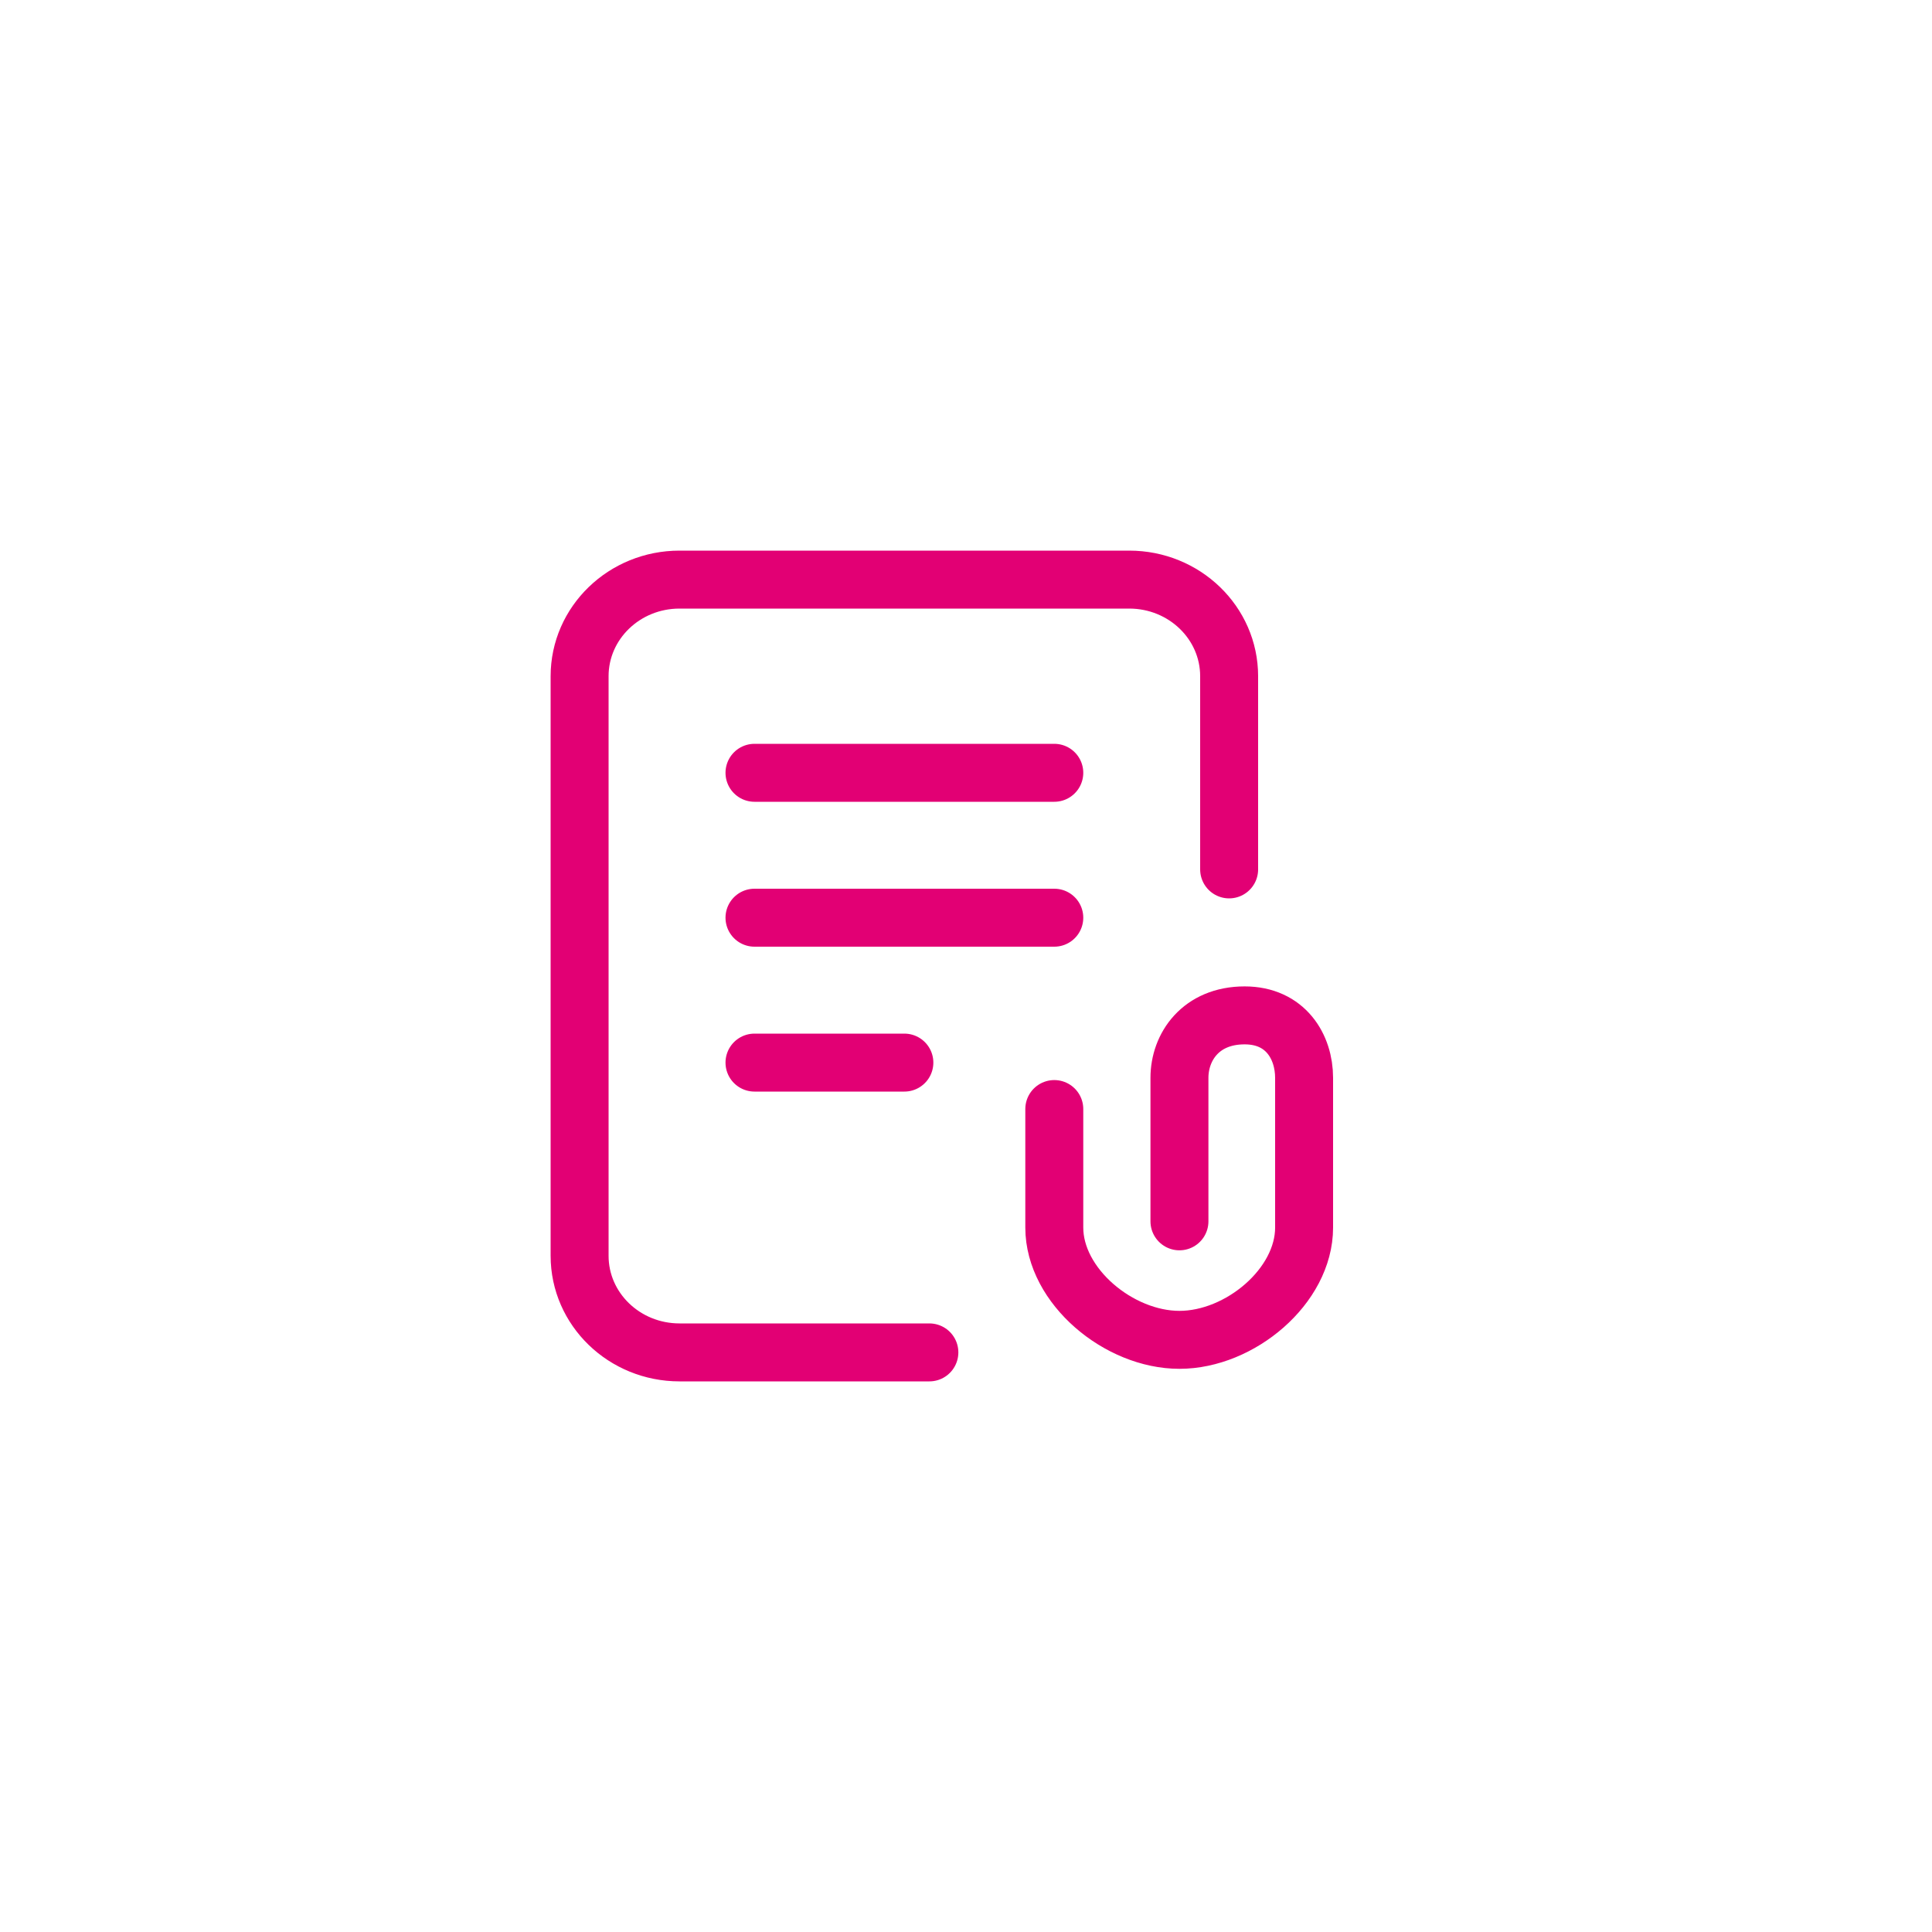 <svg width="50" height="50" viewBox="0 0 50 50" fill="none" xmlns="http://www.w3.org/2000/svg">
<g filter="url(#filter0_dddddd_29_761)">
<path d="M24.052 35H17.586C16.158 35 15 33.881 15 32.5L15 17.5C15 16.119 16.158 15 17.586 15H29.224C30.652 15 31.81 16.119 31.81 17.5V22.5M19.526 20H27.285M19.526 23.75H27.285M27.285 28.702V31.769C27.285 33.285 28.956 34.675 30.524 34.675C32.092 34.675 33.75 33.285 33.75 31.769V27.895C33.75 27.093 33.273 26.278 32.211 26.278C31.076 26.278 30.524 27.093 30.524 27.895V31.608M19.526 27.5H23.405" stroke="#E20074" stroke-width="1.5" stroke-linecap="round" stroke-linejoin="round"/>
</g>
<defs>
<filter id="filter0_dddddd_29_761" x="-18.51" y="-18.51" width="85.77" height="87.02" filterUnits="userSpaceOnUse" color-interpolation-filters="sRGB">
<feFlood flood-opacity="0" result="BackgroundImageFix"/>
<feColorMatrix in="SourceAlpha" type="matrix" values="0 0 0 0 0 0 0 0 0 0 0 0 0 0 0 0 0 0 127 0" result="hardAlpha"/>
<feOffset/>
<feGaussianBlur stdDeviation="0.39"/>
<feColorMatrix type="matrix" values="0 0 0 0 0.886 0 0 0 0 0 0 0 0 0 0.455 0 0 0 0.5 0"/>
<feBlend mode="normal" in2="BackgroundImageFix" result="effect1_dropShadow_29_761"/>
<feColorMatrix in="SourceAlpha" type="matrix" values="0 0 0 0 0 0 0 0 0 0 0 0 0 0 0 0 0 0 127 0" result="hardAlpha"/>
<feOffset/>
<feGaussianBlur stdDeviation="0.78"/>
<feColorMatrix type="matrix" values="0 0 0 0 0.886 0 0 0 0 0 0 0 0 0 0.455 0 0 0 0.5 0"/>
<feBlend mode="normal" in2="effect1_dropShadow_29_761" result="effect2_dropShadow_29_761"/>
<feColorMatrix in="SourceAlpha" type="matrix" values="0 0 0 0 0 0 0 0 0 0 0 0 0 0 0 0 0 0 127 0" result="hardAlpha"/>
<feOffset/>
<feGaussianBlur stdDeviation="2.73"/>
<feColorMatrix type="matrix" values="0 0 0 0 0.886 0 0 0 0 0 0 0 0 0 0.455 0 0 0 0.5 0"/>
<feBlend mode="normal" in2="effect2_dropShadow_29_761" result="effect3_dropShadow_29_761"/>
<feColorMatrix in="SourceAlpha" type="matrix" values="0 0 0 0 0 0 0 0 0 0 0 0 0 0 0 0 0 0 127 0" result="hardAlpha"/>
<feOffset/>
<feGaussianBlur stdDeviation="5.46"/>
<feColorMatrix type="matrix" values="0 0 0 0 0.886 0 0 0 0 0 0 0 0 0 0.455 0 0 0 0.5 0"/>
<feBlend mode="normal" in2="effect3_dropShadow_29_761" result="effect4_dropShadow_29_761"/>
<feColorMatrix in="SourceAlpha" type="matrix" values="0 0 0 0 0 0 0 0 0 0 0 0 0 0 0 0 0 0 127 0" result="hardAlpha"/>
<feOffset/>
<feGaussianBlur stdDeviation="9.36"/>
<feColorMatrix type="matrix" values="0 0 0 0 0.886 0 0 0 0 0 0 0 0 0 0.455 0 0 0 0.5 0"/>
<feBlend mode="normal" in2="effect4_dropShadow_29_761" result="effect5_dropShadow_29_761"/>
<feColorMatrix in="SourceAlpha" type="matrix" values="0 0 0 0 0 0 0 0 0 0 0 0 0 0 0 0 0 0 127 0" result="hardAlpha"/>
<feOffset/>
<feGaussianBlur stdDeviation="16.38"/>
<feColorMatrix type="matrix" values="0 0 0 0 0.886 0 0 0 0 0 0 0 0 0 0.455 0 0 0 0.5 0"/>
<feBlend mode="normal" in2="effect5_dropShadow_29_761" result="effect6_dropShadow_29_761"/>
<feBlend mode="normal" in="SourceGraphic" in2="effect6_dropShadow_29_761" result="shape"/>
</filter>
</defs>
</svg>
